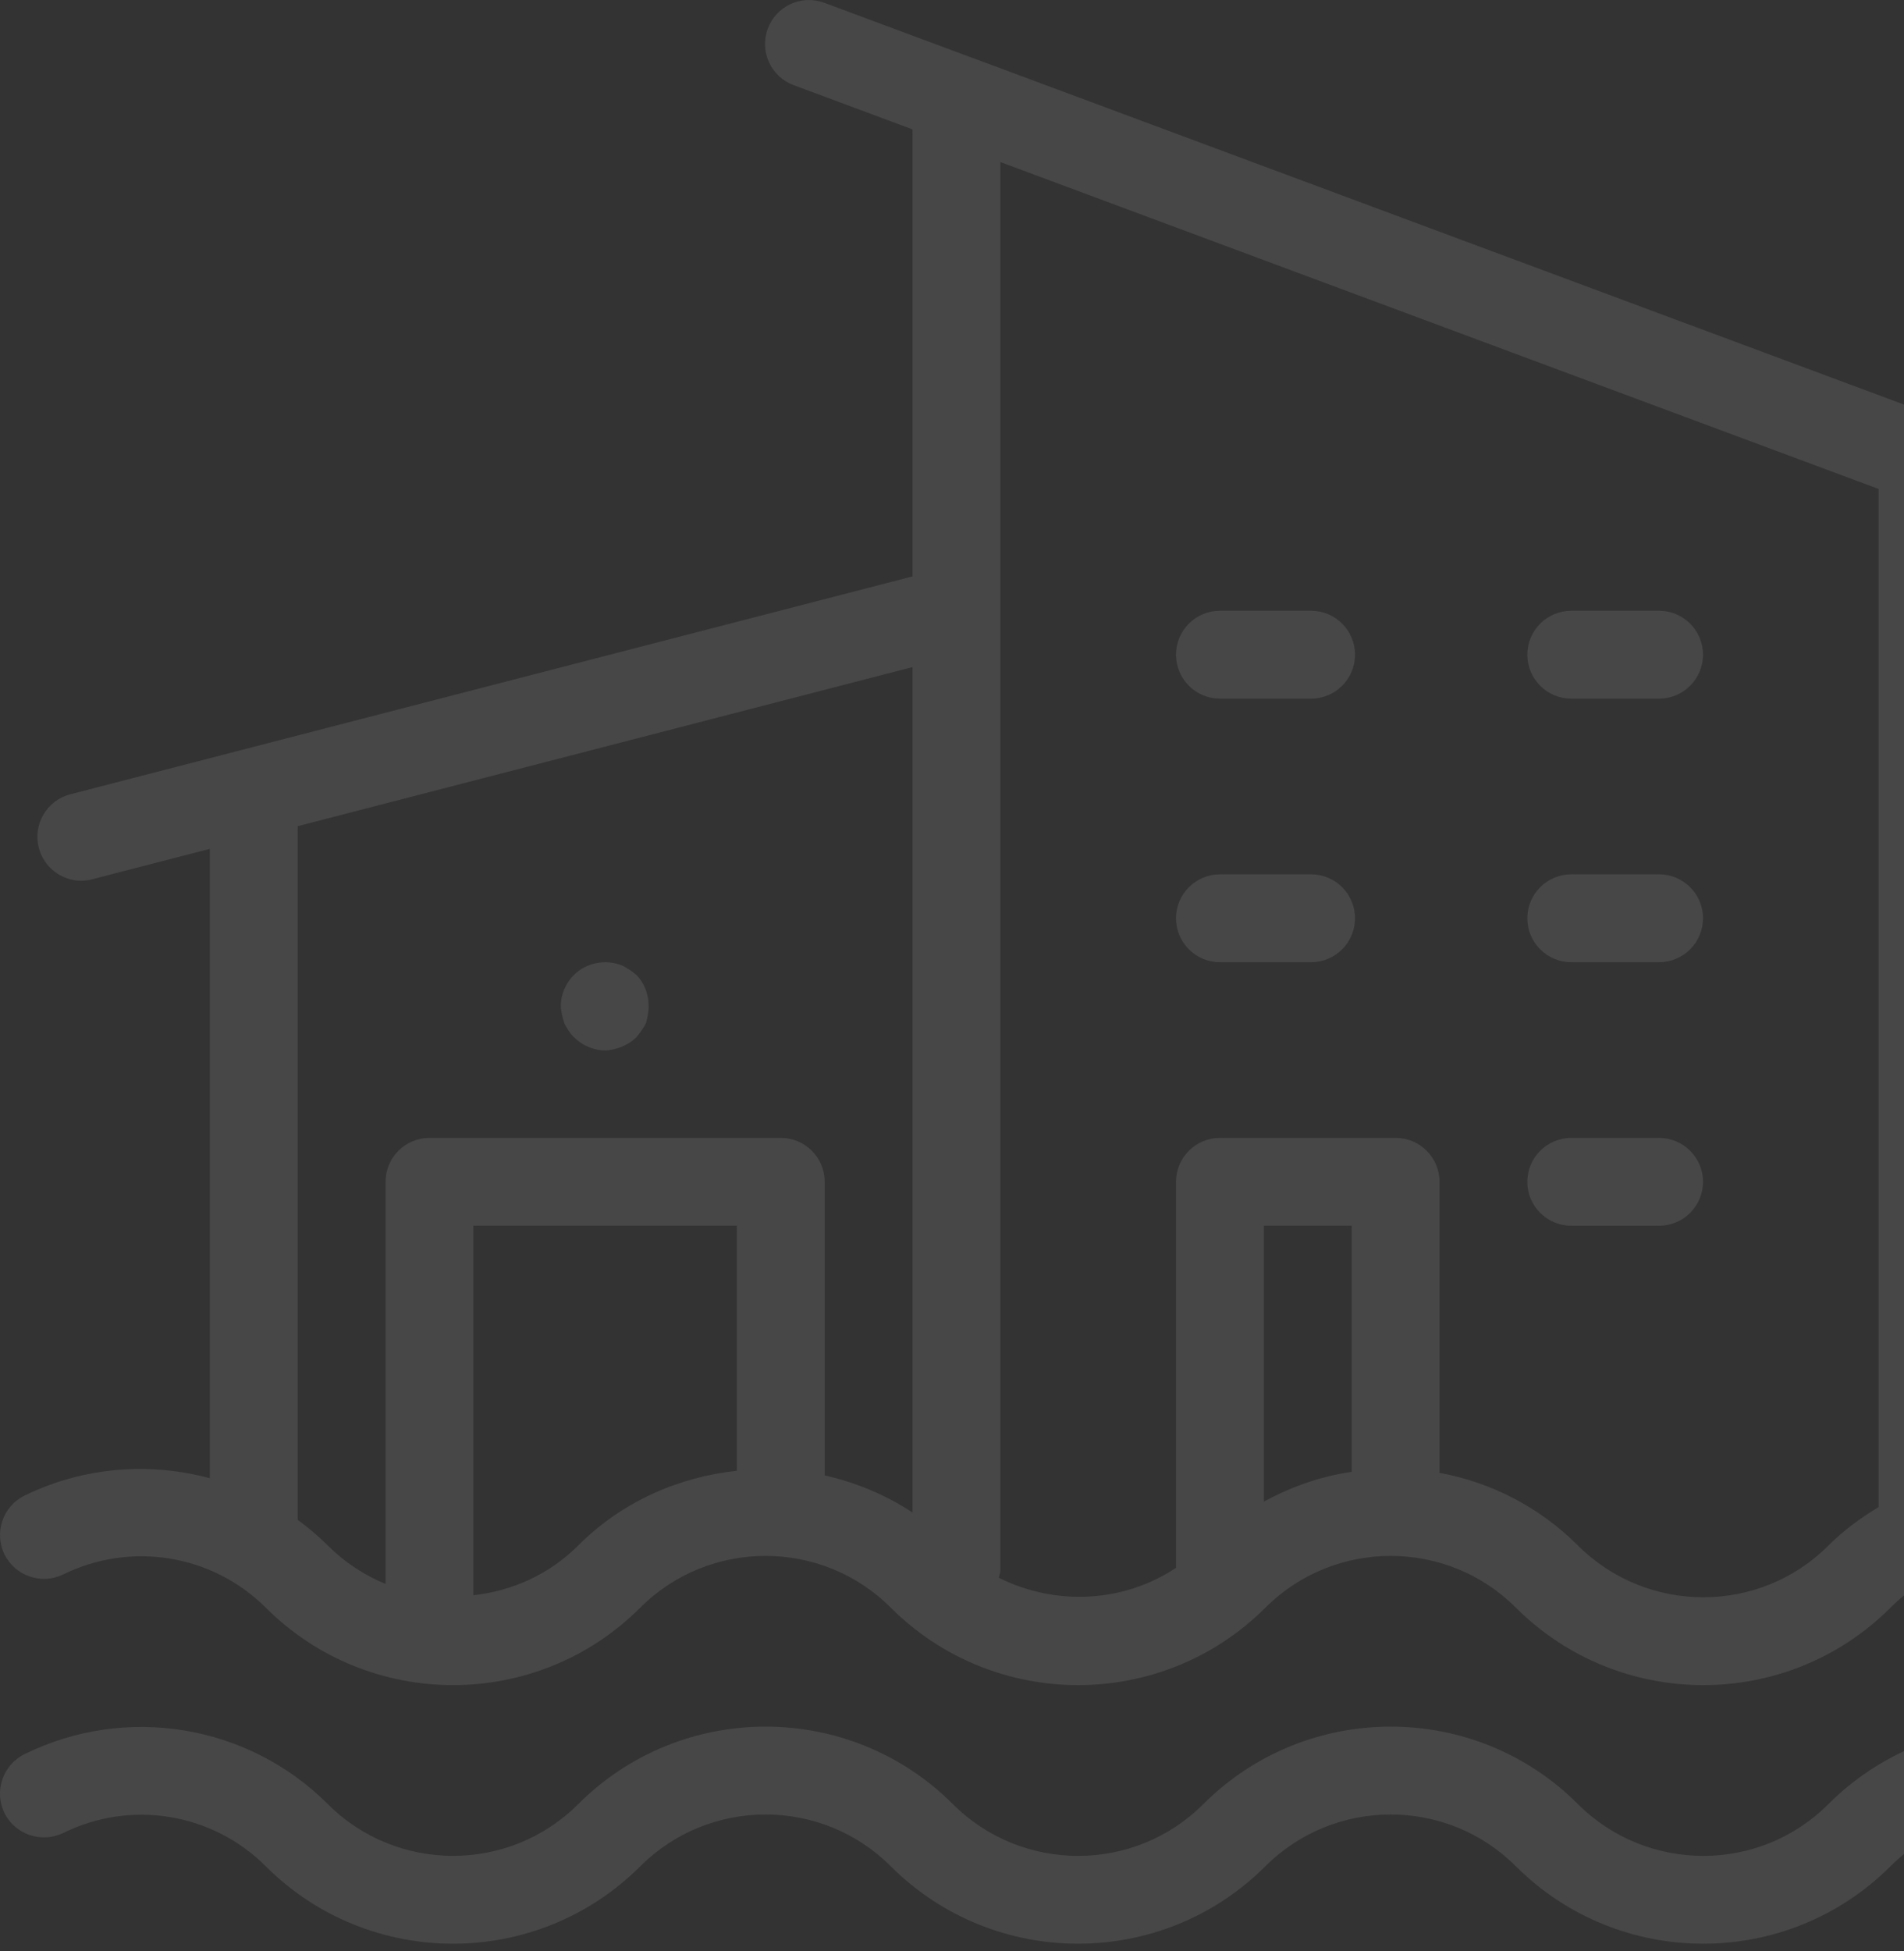 <?xml version="1.0" encoding="UTF-8"?>
<svg width="82px" height="84px" viewBox="0 0 82 84" version="1.1" xmlns="http://www.w3.org/2000/svg" xmlns:xlink="http://www.w3.org/1999/xlink">
    <rect x="0" y="0" width="82" height="84" fill="#333333" stroke="none"/>
    <!-- Generator: Sketch 63.1 (92452) - https://sketch.com -->
    <title>icon-bencana copy</title>
    <desc>Created with Sketch.</desc>
    <g id="dashboard" stroke="none" stroke-width="1" fill="none" fill-rule="evenodd" opacity="0.1">
        <g id="00-login" transform="translate(-332, -15)" fill="#FFFFFF">
            <g id="icon-bencana-copy" transform="translate(332, 15)">
                <path d="M24.72,44.66 C25.061,45 25.552,45.227 26.078,45.227 C26.309,45.227 26.532,45.151 26.763,45.076 C27.024,44.962 27.213,44.849 27.406,44.66 C27.557,44.471 27.708,44.281 27.818,44.055 C27.897,43.79 27.935,43.563 27.935,43.298 C27.935,42.806 27.746,42.315 27.406,41.974 C27.213,41.823 27.024,41.671 26.763,41.558 C26.078,41.293 25.25,41.445 24.72,41.974 C24.376,42.315 24.153,42.806 24.153,43.298 C24.153,43.563 24.228,43.79 24.304,44.055 C24.417,44.281 24.527,44.471 24.72,44.66" id="Fill-1"></path>
                <path d="M52.539,41.428 L56.466,41.428 C57.51,41.428 58.357,40.58 58.357,39.536 C58.357,38.492 57.51,37.645 56.466,37.645 L52.539,37.645 C51.495,37.645 50.648,38.492 50.648,39.536 C50.648,40.58 51.495,41.428 52.539,41.428" id="Fill-3"></path>
                <path d="M52.539,30.08 L56.466,30.08 C57.51,30.08 58.357,29.232 58.357,28.188 C58.357,27.144 57.51,26.297 56.466,26.297 L52.539,26.297 C51.495,26.297 50.648,27.144 50.648,28.188 C50.648,29.232 51.495,30.08 52.539,30.08" id="Fill-5"></path>
                <path d="M67.67,41.428 L71.452,41.428 C72.496,41.428 73.344,40.58 73.344,39.536 C73.344,38.492 72.496,37.645 71.452,37.645 L67.67,37.645 C66.626,37.645 65.778,38.492 65.778,39.536 C65.778,40.58 66.626,41.428 67.67,41.428" id="Fill-7"></path>
                <path d="M67.67,52.775 L71.452,52.775 C72.496,52.775 73.344,51.928 73.344,50.884 C73.344,49.84 72.496,48.993 71.452,48.993 L67.67,48.993 C66.626,48.993 65.778,49.84 65.778,50.884 C65.778,51.928 66.626,52.775 67.67,52.775" id="Fill-9"></path>
                <path d="M67.67,30.08 L71.452,30.08 C72.496,30.08 73.344,29.232 73.344,28.188 C73.344,27.144 72.496,26.297 71.452,26.297 L67.67,26.297 C66.626,26.297 65.778,27.144 65.778,28.188 C65.778,29.232 66.626,30.08 67.67,30.08" id="Fill-11"></path>
                <path d="M12.822,35.571 L39.3,28.721 L39.3,65.124 C38.128,64.345 36.845,63.827 35.518,63.524 L35.518,50.883 C35.518,49.839 34.67,48.992 33.626,48.992 L18.496,48.992 C17.452,48.992 16.605,49.839 16.605,50.883 L16.605,68.196 C15.7,67.825 14.849,67.273 14.119,66.543 C13.711,66.138 13.276,65.771 12.822,65.438 L12.822,35.571 Z M80.909,21.053 L80.909,64.886 C80.141,65.351 79.407,65.881 78.745,66.543 C75.783,69.512 70.942,69.516 67.957,66.543 C66.27,64.856 64.175,63.812 61.984,63.411 C61.984,63.392 61.996,63.377 61.996,63.358 L61.996,50.883 C61.996,49.839 61.149,48.992 60.105,48.992 L52.539,48.992 C51.495,48.992 50.648,49.839 50.648,50.883 L50.648,67.504 C48.363,69.021 45.443,69.142 43.018,67.931 C43.037,67.825 43.083,67.723 43.083,67.613 L43.083,66.013 L43.083,26.277 L43.083,6.978 L80.909,21.053 Z M54.431,64.655 L54.431,52.774 L58.213,52.774 L58.213,63.358 C58.213,63.362 58.217,63.366 58.217,63.369 C56.897,63.562 55.626,64.001 54.431,64.655 L54.431,64.655 Z M24.9,66.543 C23.64,67.803 22.04,68.499 20.387,68.684 L20.387,52.774 L31.735,52.774 L31.735,63.324 C29.238,63.596 26.81,64.633 24.9,66.543 L24.9,66.543 Z M2.722,67.787 C5.65,66.354 9.145,66.929 11.445,69.217 C13.669,71.441 16.589,72.553 19.513,72.553 C22.43,72.553 25.354,71.441 27.574,69.217 C30.551,66.248 35.393,66.248 38.362,69.217 C42.818,73.669 50.05,73.662 54.499,69.217 C57.476,66.248 62.314,66.248 65.283,69.217 C69.743,73.669 76.975,73.662 81.42,69.217 C84.4,66.244 89.238,66.252 92.204,69.217 C92.945,69.955 94.14,69.955 94.878,69.217 C95.619,68.48 95.619,67.281 94.878,66.543 C92.117,63.782 88.27,62.738 84.691,63.411 L84.691,22.46 L89.492,24.246 C89.707,24.325 89.934,24.363 90.15,24.363 C90.918,24.363 91.64,23.894 91.924,23.13 C92.287,22.154 91.791,21.065 90.812,20.698 L83.462,17.963 L41.853,2.481 L41.846,2.481 L35.499,0.12 C34.515,-0.247 33.43,0.26 33.066,1.232 C32.703,2.212 33.199,3.301 34.179,3.665 L39.3,5.571 L39.3,24.817 L3.029,34.198 C2.019,34.459 1.41,35.491 1.671,36.501 C1.89,37.353 2.658,37.92 3.502,37.92 C3.657,37.92 3.816,37.901 3.974,37.856 L9.039,36.547 L9.039,63.645 C6.437,62.949 3.607,63.15 1.062,64.391 C0.124,64.848 -0.266,65.983 0.192,66.921 C0.653,67.863 1.796,68.241 2.722,67.787 L2.722,67.787 Z" id="Fill-13"></path>
                <path d="M78.744,77.676 C75.783,80.646 70.941,80.653 67.956,77.676 C63.516,73.228 56.276,73.228 51.824,77.676 C48.858,80.646 44.016,80.653 41.036,77.676 C36.591,73.228 29.351,73.228 24.903,77.676 C21.93,80.649 17.088,80.646 14.119,77.676 C10.684,74.242 5.43,73.375 1.057,75.524 C0.123,75.985 -0.267,77.12 0.191,78.058 C0.652,78.993 1.787,79.367 2.725,78.921 C5.646,77.476 9.148,78.058 11.444,80.351 C13.668,82.575 16.589,83.687 19.513,83.687 C22.429,83.687 25.353,82.575 27.577,80.351 C30.554,77.381 35.392,77.381 38.361,80.351 C42.817,84.803 50.05,84.795 54.498,80.351 C57.475,77.381 62.313,77.381 65.282,80.351 C69.742,84.803 76.974,84.795 81.419,80.351 C84.399,77.377 89.237,77.385 92.207,80.351 C92.944,81.088 94.14,81.088 94.881,80.351 C95.619,79.613 95.619,78.414 94.881,77.676 C90.433,73.228 83.193,73.228 78.744,77.676" id="Fill-16"></path>
            </g>
        </g>
    </g>
</svg>